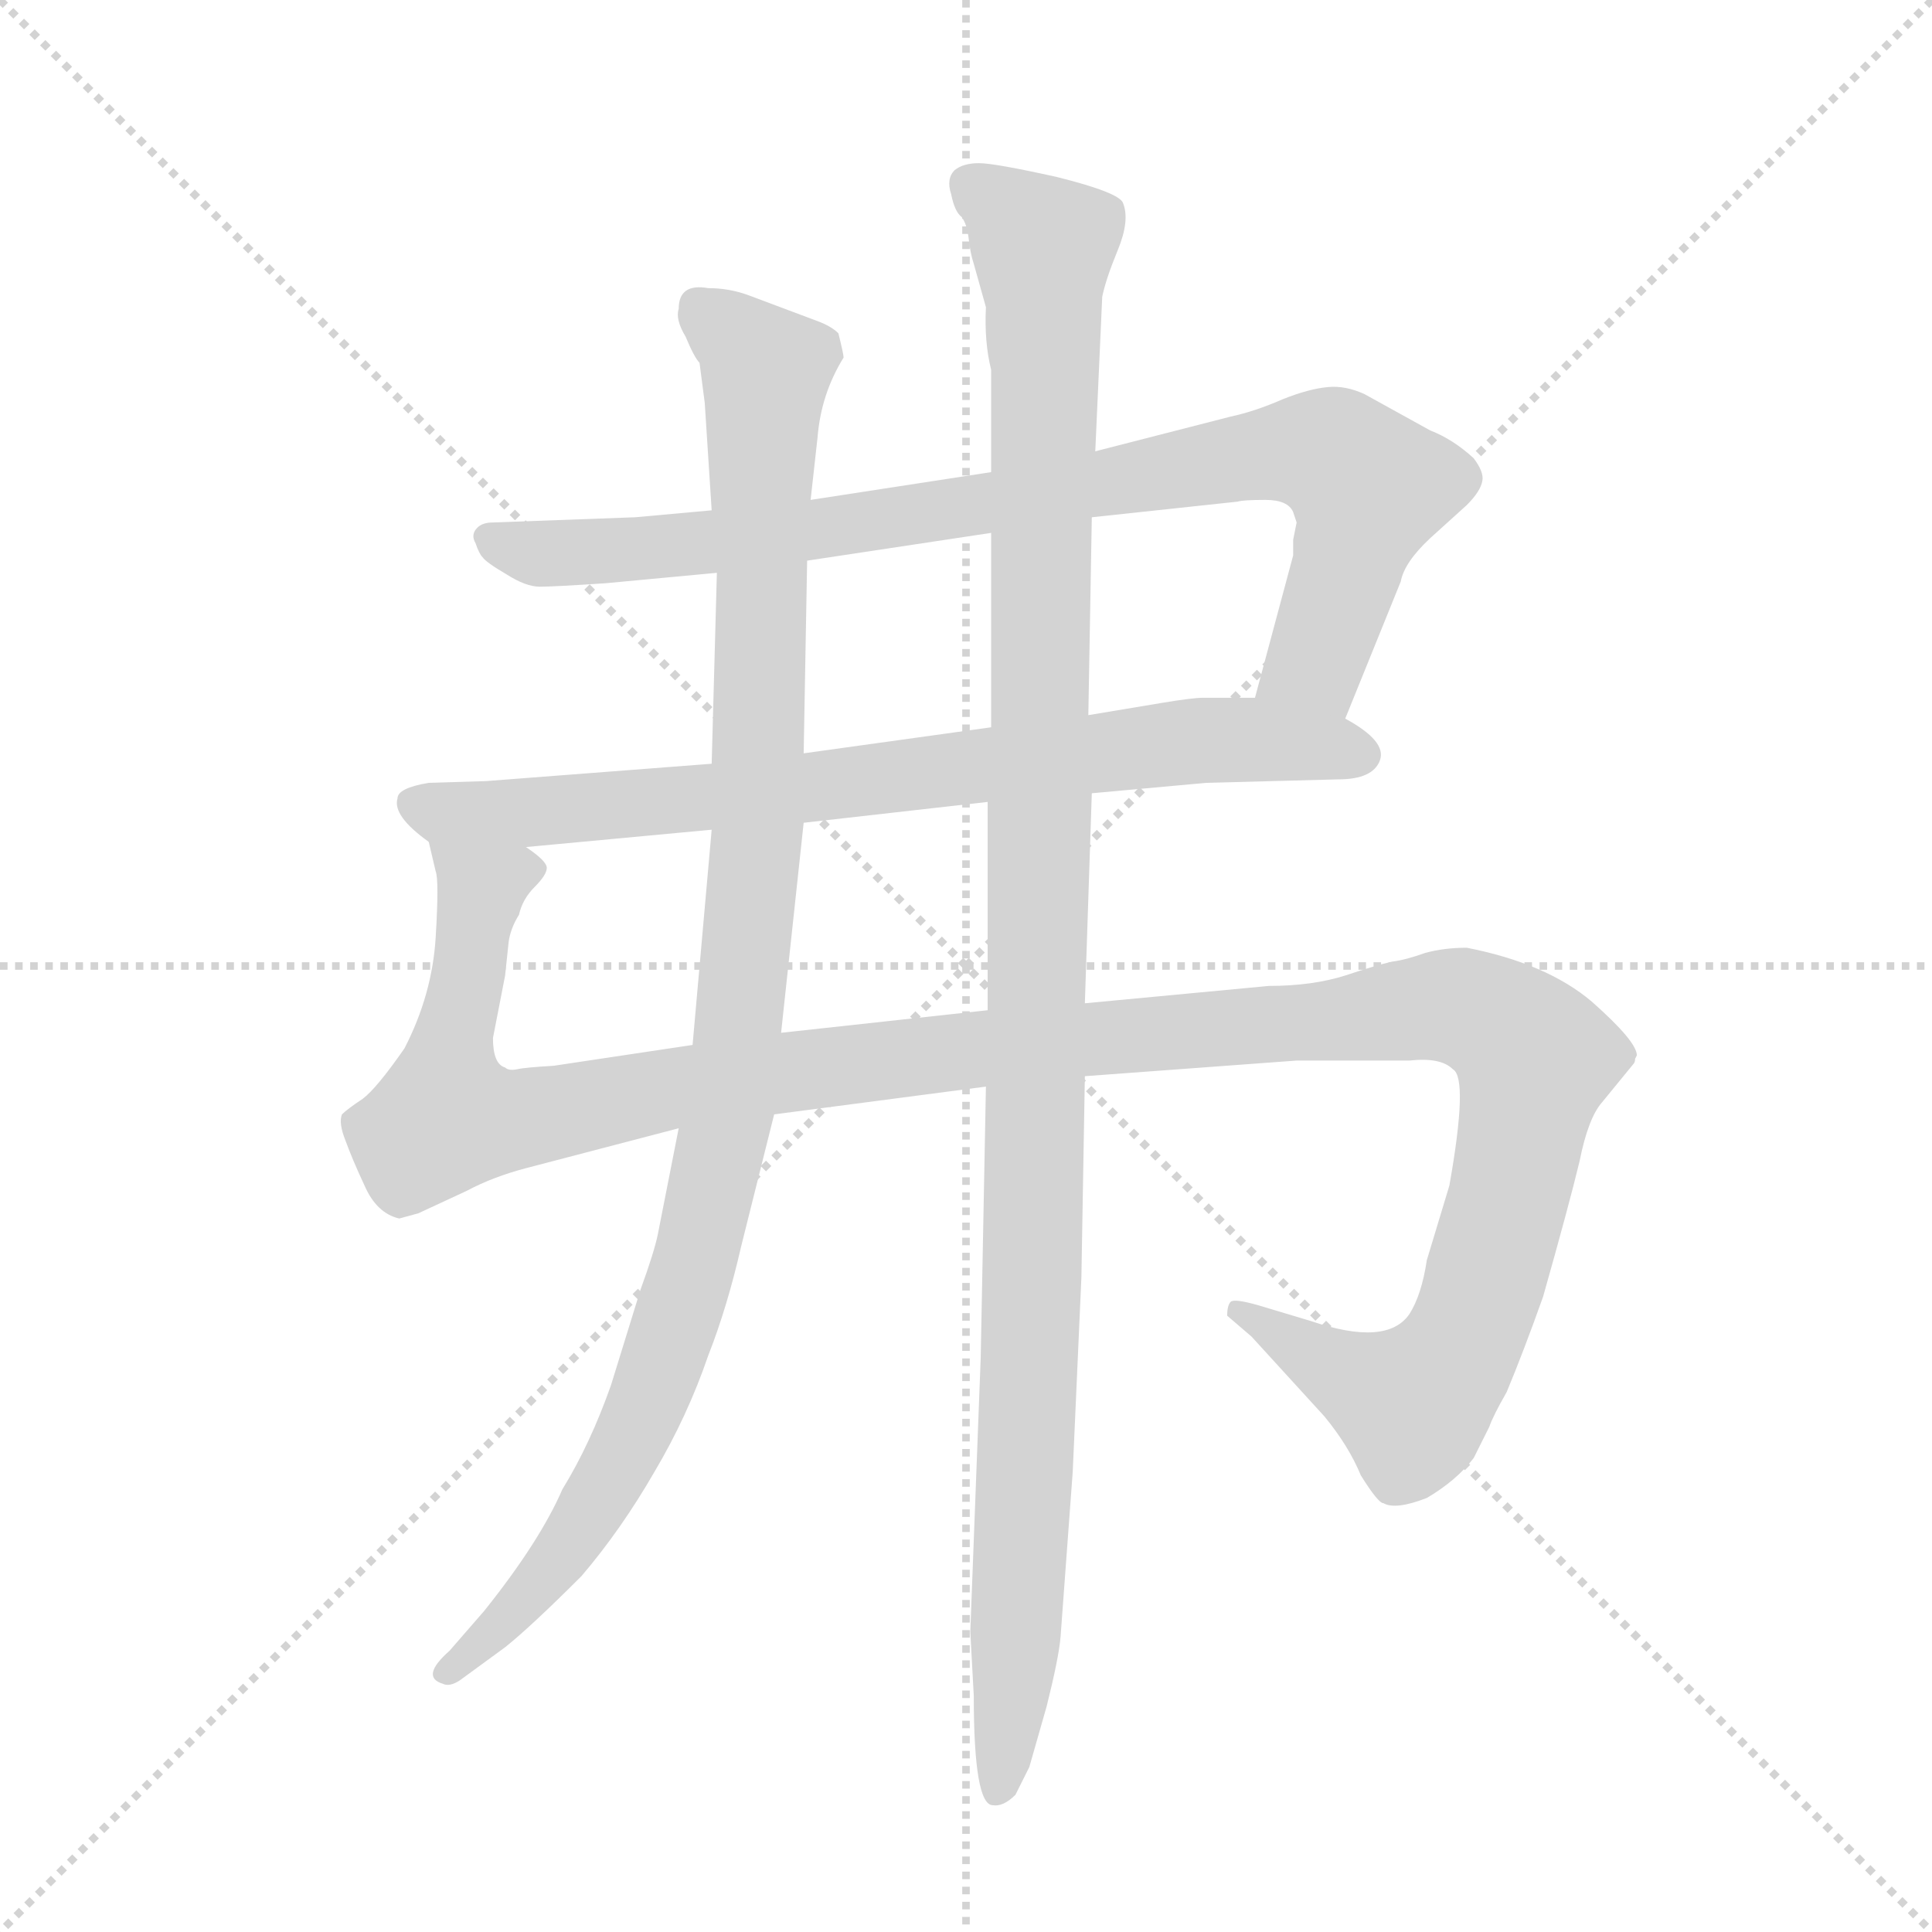 <svg version="1.1" viewBox="0 0 1024 1024" xmlns="http://www.w3.org/2000/svg">
  <g stroke="lightgray" stroke-dasharray="1,1" stroke-width="1" transform="scale(4, 4)">
    <line x1="0" y1="0" x2="256" y2="256"></line>
    <line x1="256" y1="0" x2="0" y2="256"></line>
    <line x1="128" y1="0" x2="128" y2="256"></line>
    <line x1="0" y1="128" x2="256" y2="128"></line>
  </g>
  <g transform="scale(0.92, -0.92) translate(60, -850)">
    <style type="text/css">
      
        @keyframes keyframes0 {
          from {
            stroke: blue;
            stroke-dashoffset: 910;
            stroke-width: 128;
          }
          75% {
            animation-timing-function: step-end;
            stroke: blue;
            stroke-dashoffset: 0;
            stroke-width: 128;
          }
          to {
            stroke: black;
            stroke-width: 1024;
          }
        }
        #make-me-a-hanzi-animation-0 {
          animation: keyframes0 0.991s both;
          animation-delay: 0s;
          animation-timing-function: linear;
        }
      
        @keyframes keyframes1 {
          from {
            stroke: blue;
            stroke-dashoffset: 806;
            stroke-width: 128;
          }
          72% {
            animation-timing-function: step-end;
            stroke: blue;
            stroke-dashoffset: 0;
            stroke-width: 128;
          }
          to {
            stroke: black;
            stroke-width: 1024;
          }
        }
        #make-me-a-hanzi-animation-1 {
          animation: keyframes1 0.906s both;
          animation-delay: 0.991s;
          animation-timing-function: linear;
        }
      
        @keyframes keyframes2 {
          from {
            stroke: blue;
            stroke-dashoffset: 1393;
            stroke-width: 128;
          }
          82% {
            animation-timing-function: step-end;
            stroke: blue;
            stroke-dashoffset: 0;
            stroke-width: 128;
          }
          to {
            stroke: black;
            stroke-width: 1024;
          }
        }
        #make-me-a-hanzi-animation-2 {
          animation: keyframes2 1.384s both;
          animation-delay: 1.896s;
          animation-timing-function: linear;
        }
      
        @keyframes keyframes3 {
          from {
            stroke: blue;
            stroke-dashoffset: 1104;
            stroke-width: 128;
          }
          78% {
            animation-timing-function: step-end;
            stroke: blue;
            stroke-dashoffset: 0;
            stroke-width: 128;
          }
          to {
            stroke: black;
            stroke-width: 1024;
          }
        }
        #make-me-a-hanzi-animation-3 {
          animation: keyframes3 1.148s both;
          animation-delay: 3.28s;
          animation-timing-function: linear;
        }
      
        @keyframes keyframes4 {
          from {
            stroke: blue;
            stroke-dashoffset: 1200;
            stroke-width: 128;
          }
          80% {
            animation-timing-function: step-end;
            stroke: blue;
            stroke-dashoffset: 0;
            stroke-width: 128;
          }
          to {
            stroke: black;
            stroke-width: 1024;
          }
        }
        #make-me-a-hanzi-animation-4 {
          animation: keyframes4 1.227s both;
          animation-delay: 4.429s;
          animation-timing-function: linear;
        }
      
    </style>
    
      <path d="M 715 436 L 747 515 Q 749 526 764 540 L 785 559 Q 793 567 794 573 Q 795 578 789 586 Q 777 597 764 602 L 726 623 Q 715 628 705 627 Q 694 626 679 620 Q 663 613 649 610 L 571 590 L 511 578 L 407 562 L 350 556 L 306 552 L 224 549 Q 218 549 215 546 Q 211 542 214 537 Q 216 531 218 529 Q 220 526 232 519 Q 243 512 251 512 Q 259 512 289 514 L 353 520 L 405 527 L 511 543 L 569 552 L 653 561 Q 656 562 669 562 Q 682 562 685 555 L 687 549 L 685 539 L 685 530 L 663 448 C 655 419 704 408 715 436 Z" fill="lightgray"></path>
    
      <path d="M 569 393 L 635 399 L 711 401 Q 731 401 735 412 Q 739 423 715 436 L 663 448 L 633 448 Q 627 448 609 445 L 567 438 L 511 431 L 403 416 L 350 410 L 220 400 L 187 399 Q 169 396 169 390 Q 166 380 187 365 C 196 358 213 359 243 362 L 350 372 L 403 376 L 509 388 L 569 393 Z" fill="lightgray"></path>
    
      <path d="M 565 230 L 687 239 L 752 239 Q 770 241 777 234 Q 786 229 775 167 L 762 124 Q 759 104 752 93 Q 739 74 695 89 L 665 98 Q 651 102 649 100 Q 647 98 647 92 L 661 80 L 703 34 Q 717 17 724 0 Q 734 -16 737 -16 Q 744 -20 762 -13 Q 779 -3 789 10 L 798 28 Q 800 34 808 48 Q 818 72 829 103 Q 844 156 850 181 Q 855 206 863 215 L 881 237 Q 882 238 882 240 L 883 242 Q 883 250 857 273 Q 831 295 785 304 Q 772 304 761 301 Q 750 297 742 296 Q 733 294 715 288 Q 696 282 671 282 L 565 272 L 509 268 L 390 255 L 339 248 L 259 236 Q 242 235 238 234 Q 233 233 231 235 Q 224 237 224 252 L 231 288 L 233 307 Q 234 315 239 323 Q 241 332 248 339 Q 255 346 255 350 Q 255 354 243 362 C 242 392 183 395 187 365 L 191 348 Q 193 343 191 310 Q 189 277 173 246 Q 157 223 149 217 Q 140 211 137 208 Q 135 203 139 193 Q 143 182 150 167 Q 157 151 170 148 L 181 151 L 209 164 Q 224 172 243 177 L 331 200 L 386 208 L 508 224 L 565 230 Z" fill="lightgray"></path>
    
      <path d="M 407 562 L 411 598 Q 413 623 426 644 Q 426 646 423 658 Q 419 662 411 665 L 371 680 Q 360 684 348 684 Q 331 687 331 672 Q 329 666 335 656 Q 340 644 343 641 L 346 618 L 350 556 L 353 520 L 350 410 L 350 372 L 339 248 L 331 200 L 319 139 Q 317 129 309 107 L 292 52 Q 280 18 264 -8 Q 251 -38 219 -78 L 199 -101 Q 182 -116 195 -120 Q 199 -122 205 -118 L 231 -99 Q 246 -87 275 -58 Q 298 -31 317 2 Q 336 34 348 69 Q 359 97 367 132 L 386 208 L 390 255 L 403 376 L 403 416 L 405 527 L 407 562 Z" fill="lightgray"></path>
    
      <path d="M 499 -90 L 501 -127 Q 501 -190 512 -190 Q 518 -191 525 -184 L 533 -168 L 543 -133 Q 550 -105 551 -93 L 558 2 L 563 114 L 565 230 L 565 272 L 569 393 L 567 438 L 569 552 L 571 590 L 575 679 Q 577 689 584 706 Q 591 723 587 733 Q 585 739 549 748 Q 513 756 504 756 Q 495 756 490 752 Q 485 747 488 738 Q 490 728 494 725 Q 497 721 498 713 Q 499 704 501 698 L 508 673 Q 507 653 511 637 L 511 578 L 511 543 L 511 431 L 509 388 L 509 268 L 508 224 L 505 68 L 499 -90 Z" fill="lightgray"></path>
    
    
      <clipPath id="make-me-a-hanzi-clip-0">
        <path d="M 715 436 L 747 515 Q 749 526 764 540 L 785 559 Q 793 567 794 573 Q 795 578 789 586 Q 777 597 764 602 L 726 623 Q 715 628 705 627 Q 694 626 679 620 Q 663 613 649 610 L 571 590 L 511 578 L 407 562 L 350 556 L 306 552 L 224 549 Q 218 549 215 546 Q 211 542 214 537 Q 216 531 218 529 Q 220 526 232 519 Q 243 512 251 512 Q 259 512 289 514 L 353 520 L 405 527 L 511 543 L 569 552 L 653 561 Q 656 562 669 562 Q 682 562 685 555 L 687 549 L 685 539 L 685 530 L 663 448 C 655 419 704 408 715 436 Z"></path>
      </clipPath>
      <path clip-path="url(#make-me-a-hanzi-clip-0)" d="M 222 541 L 254 531 L 307 533 L 410 544 L 697 590 L 713 584 L 728 566 L 698 469 L 671 453" fill="none" id="make-me-a-hanzi-animation-0" stroke-dasharray="782 1564" stroke-linecap="round"></path>
    
      <clipPath id="make-me-a-hanzi-clip-1">
        <path d="M 569 393 L 635 399 L 711 401 Q 731 401 735 412 Q 739 423 715 436 L 663 448 L 633 448 Q 627 448 609 445 L 567 438 L 511 431 L 403 416 L 350 410 L 220 400 L 187 399 Q 169 396 169 390 Q 166 380 187 365 C 196 358 213 359 243 362 L 350 372 L 403 376 L 509 388 L 569 393 Z"></path>
      </clipPath>
      <path clip-path="url(#make-me-a-hanzi-clip-1)" d="M 178 386 L 195 381 L 279 384 L 620 423 L 678 423 L 724 415" fill="none" id="make-me-a-hanzi-animation-1" stroke-dasharray="678 1356" stroke-linecap="round"></path>
    
      <clipPath id="make-me-a-hanzi-clip-2">
        <path d="M 565 230 L 687 239 L 752 239 Q 770 241 777 234 Q 786 229 775 167 L 762 124 Q 759 104 752 93 Q 739 74 695 89 L 665 98 Q 651 102 649 100 Q 647 98 647 92 L 661 80 L 703 34 Q 717 17 724 0 Q 734 -16 737 -16 Q 744 -20 762 -13 Q 779 -3 789 10 L 798 28 Q 800 34 808 48 Q 818 72 829 103 Q 844 156 850 181 Q 855 206 863 215 L 881 237 Q 882 238 882 240 L 883 242 Q 883 250 857 273 Q 831 295 785 304 Q 772 304 761 301 Q 750 297 742 296 Q 733 294 715 288 Q 696 282 671 282 L 565 272 L 509 268 L 390 255 L 339 248 L 259 236 Q 242 235 238 234 Q 233 233 231 235 Q 224 237 224 252 L 231 288 L 233 307 Q 234 315 239 323 Q 241 332 248 339 Q 255 346 255 350 Q 255 354 243 362 C 242 392 183 395 187 365 L 191 348 Q 193 343 191 310 Q 189 277 173 246 Q 157 223 149 217 Q 140 211 137 208 Q 135 203 139 193 Q 143 182 150 167 Q 157 151 170 148 L 181 151 L 209 164 Q 224 172 243 177 L 331 200 L 386 208 L 508 224 L 565 230 Z"></path>
      </clipPath>
      <path clip-path="url(#make-me-a-hanzi-clip-2)" d="M 194 362 L 217 335 L 197 218 L 198 207 L 212 204 L 474 243 L 773 271 L 800 263 L 819 248 L 825 240 L 794 107 L 778 68 L 762 49 L 753 41 L 734 48 L 652 95" fill="none" id="make-me-a-hanzi-animation-2" stroke-dasharray="1265 2530" stroke-linecap="round"></path>
    
      <clipPath id="make-me-a-hanzi-clip-3">
        <path d="M 407 562 L 411 598 Q 413 623 426 644 Q 426 646 423 658 Q 419 662 411 665 L 371 680 Q 360 684 348 684 Q 331 687 331 672 Q 329 666 335 656 Q 340 644 343 641 L 346 618 L 350 556 L 353 520 L 350 410 L 350 372 L 339 248 L 331 200 L 319 139 Q 317 129 309 107 L 292 52 Q 280 18 264 -8 Q 251 -38 219 -78 L 199 -101 Q 182 -116 195 -120 Q 199 -122 205 -118 L 231 -99 Q 246 -87 275 -58 Q 298 -31 317 2 Q 336 34 348 69 Q 359 97 367 132 L 386 208 L 390 255 L 403 376 L 403 416 L 405 527 L 407 562 Z"></path>
      </clipPath>
      <path clip-path="url(#make-me-a-hanzi-clip-3)" d="M 343 673 L 381 636 L 377 371 L 359 207 L 339 118 L 303 19 L 264 -44 L 199 -112" fill="none" id="make-me-a-hanzi-animation-3" stroke-dasharray="976 1952" stroke-linecap="round"></path>
    
      <clipPath id="make-me-a-hanzi-clip-4">
        <path d="M 499 -90 L 501 -127 Q 501 -190 512 -190 Q 518 -191 525 -184 L 533 -168 L 543 -133 Q 550 -105 551 -93 L 558 2 L 563 114 L 565 230 L 565 272 L 569 393 L 567 438 L 569 552 L 571 590 L 575 679 Q 577 689 584 706 Q 591 723 587 733 Q 585 739 549 748 Q 513 756 504 756 Q 495 756 490 752 Q 485 747 488 738 Q 490 728 494 725 Q 497 721 498 713 Q 499 704 501 698 L 508 673 Q 507 653 511 637 L 511 578 L 511 543 L 511 431 L 509 388 L 509 268 L 508 224 L 505 68 L 499 -90 Z"></path>
      </clipPath>
      <path clip-path="url(#make-me-a-hanzi-clip-4)" d="M 500 743 L 541 708 L 542 673 L 534 80 L 516 -181" fill="none" id="make-me-a-hanzi-animation-4" stroke-dasharray="1072 2144" stroke-linecap="round"></path>
    
  </g>
</svg>
